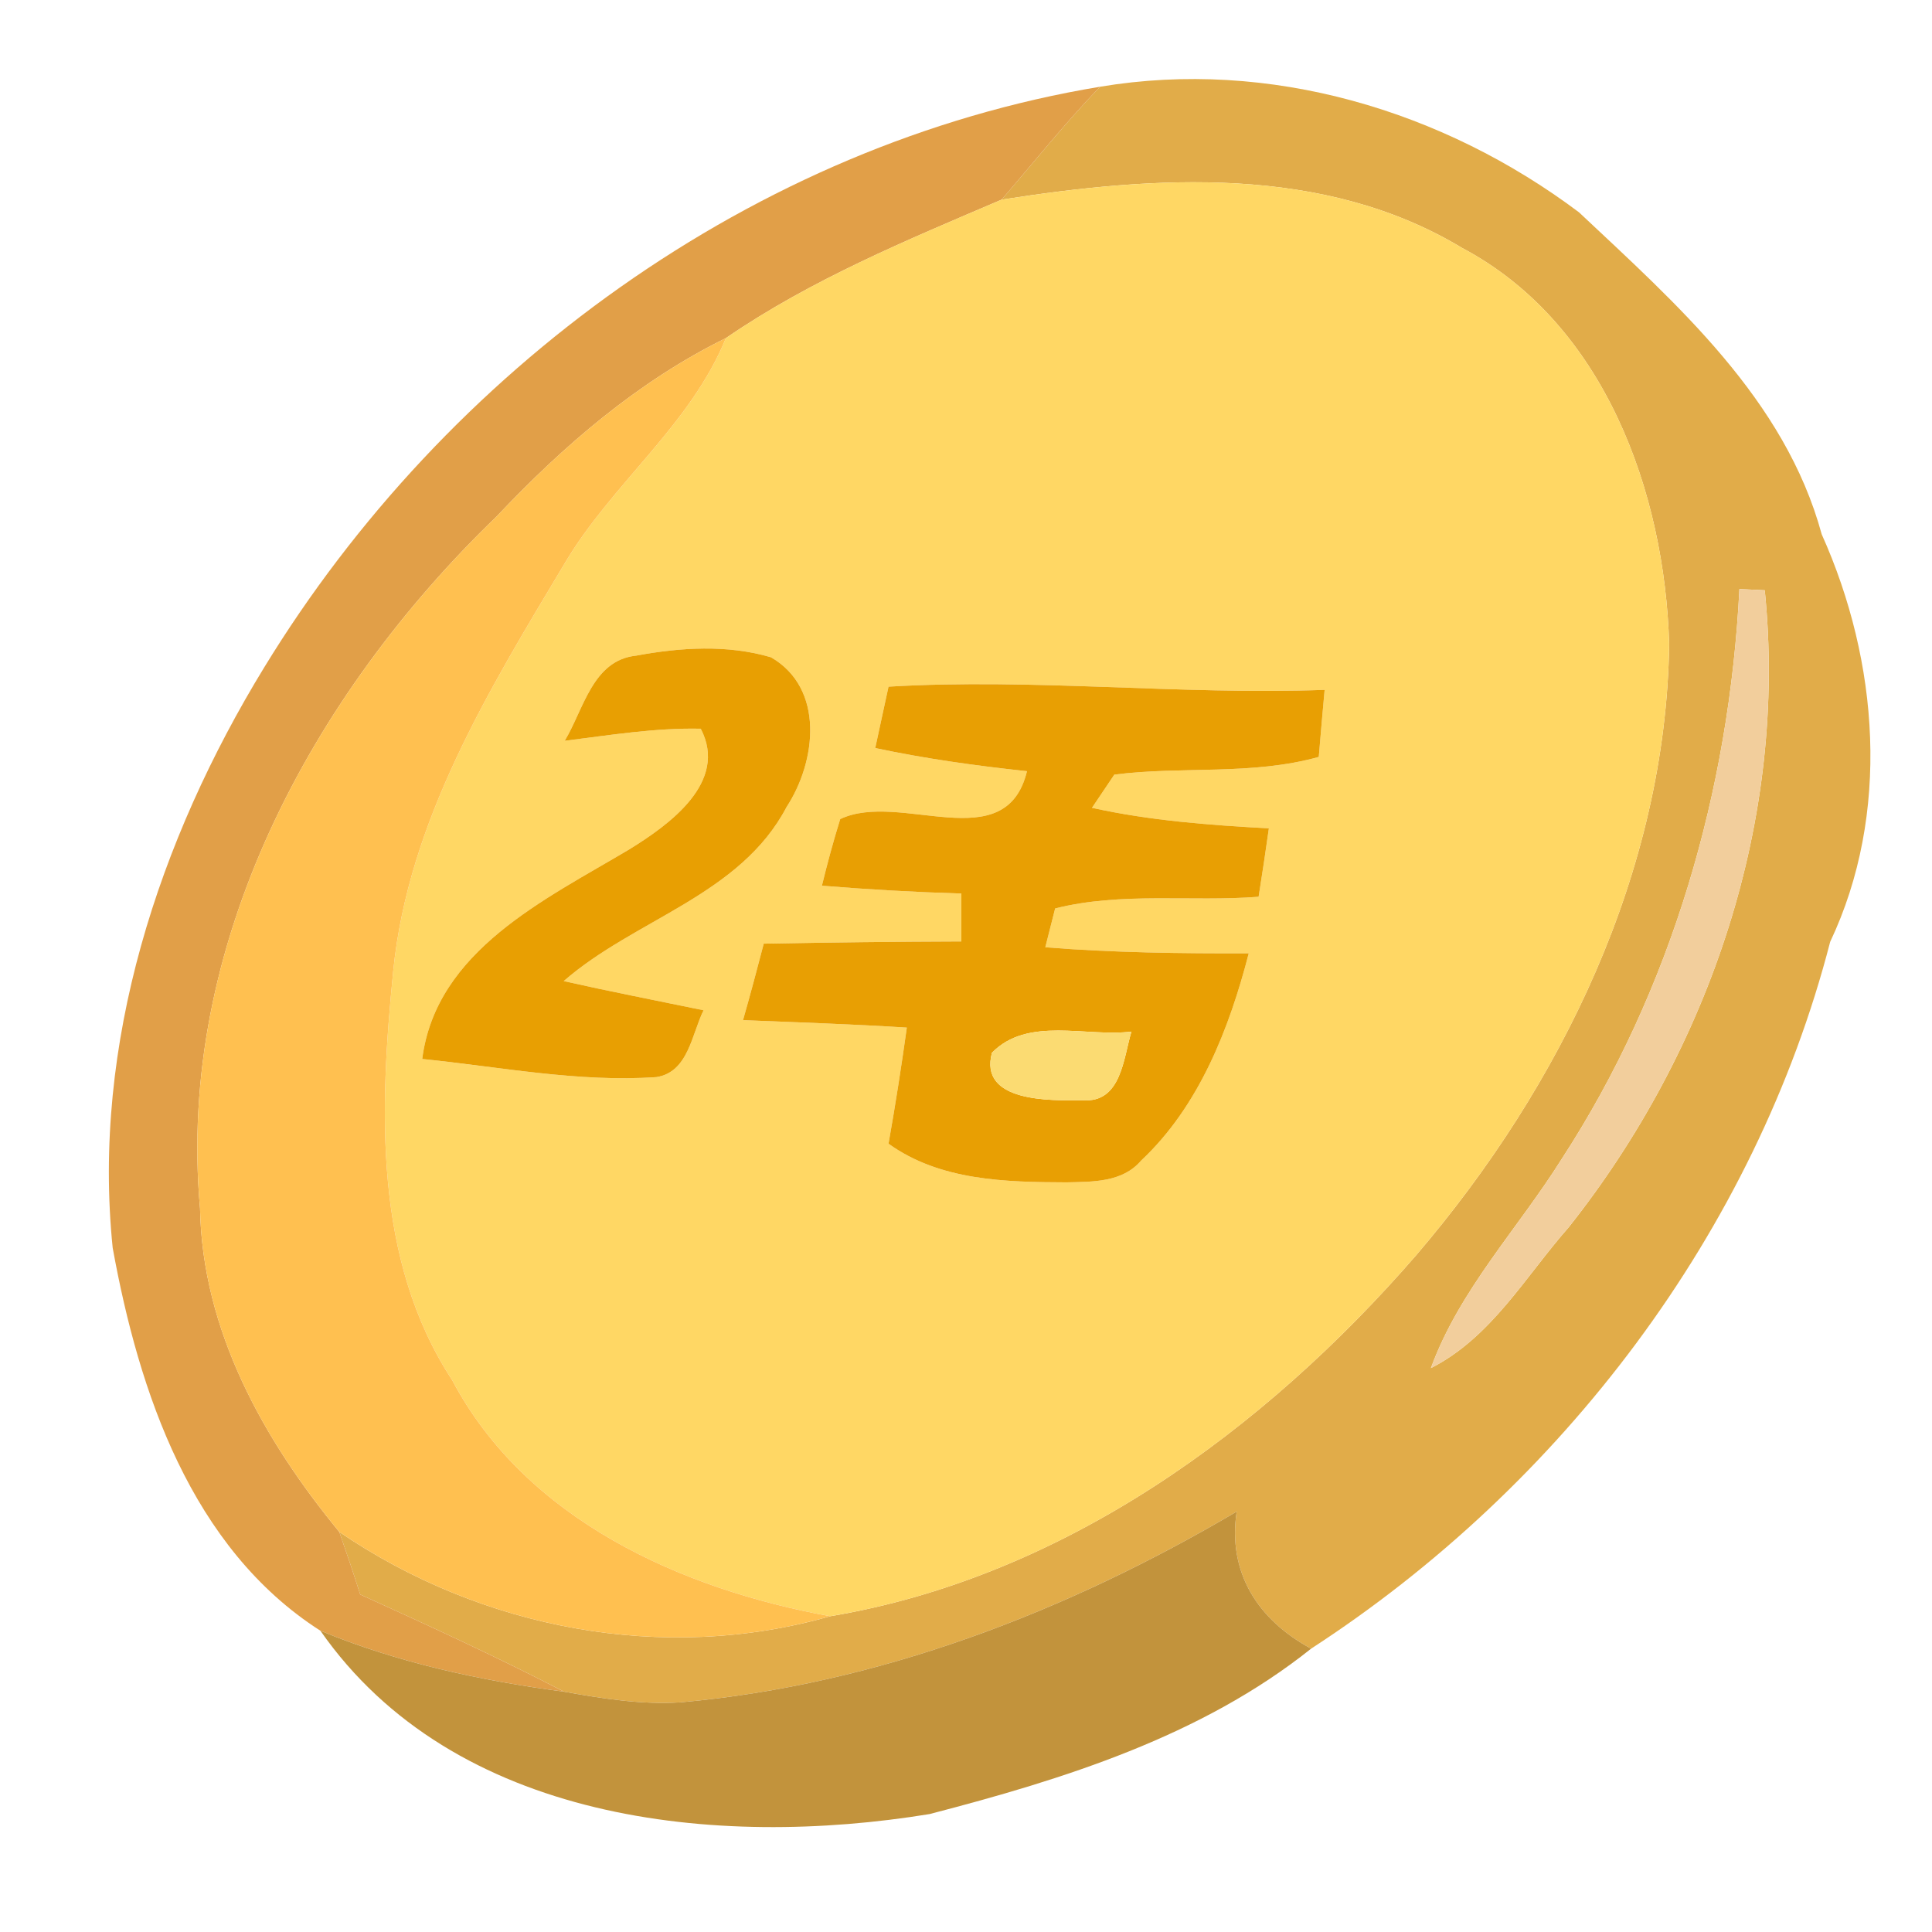 <?xml version="1.0" encoding="UTF-8" ?>
<!DOCTYPE svg PUBLIC "-//W3C//DTD SVG 1.1//EN" "http://www.w3.org/Graphics/SVG/1.1/DTD/svg11.dtd">
<svg width="96pt" height="96pt" viewBox="0 0 96 96" version="1.1" xmlns="http://www.w3.org/2000/svg">
<g id="#e1ac49ff">
<path fill="#e1ac49" opacity="1.00" d=" M 54.66 4.31 C 63.08 2.90 71.71 5.48 78.46 10.55 C 83.33 15.13 88.69 19.83 90.52 26.55 C 93.36 32.87 93.95 40.44 90.94 46.80 C 87.22 61.21 77.57 73.86 65.15 81.92 C 62.51 80.50 60.99 78.14 61.45 75.11 C 53.00 80.09 43.63 83.71 33.80 84.59 C 31.86 84.71 29.93 84.40 28.03 84.06 C 24.71 82.34 21.31 80.78 17.90 79.23 C 17.57 78.19 17.22 77.15 16.86 76.12 C 23.93 80.94 32.97 82.68 41.25 80.31 C 52.83 78.37 62.82 71.08 70.37 62.37 C 77.59 53.93 82.78 43.27 82.94 32.01 C 82.72 24.43 79.71 16.06 72.65 12.32 C 65.77 8.17 57.40 8.73 49.77 9.92 C 51.39 8.04 52.94 6.10 54.66 4.31 M 86.43 29.27 C 85.93 39.24 83.07 49.19 77.60 57.59 C 75.43 61.05 72.52 64.09 71.10 67.98 C 74.10 66.46 75.80 63.42 77.95 60.98 C 84.98 52.11 88.84 40.69 87.69 29.33 C 87.38 29.32 86.75 29.28 86.43 29.27 Z" />
</g>
<g id="#e19f48ff">
<path fill="#e19f48" opacity="1.00" d=" M 13.13 33.16 C 22.16 18.38 37.47 7.16 54.66 4.31 C 52.94 6.10 51.39 8.04 49.77 9.92 C 45.07 11.93 40.31 13.89 36.07 16.80 C 31.70 18.95 27.99 22.15 24.67 25.67 C 15.48 34.53 8.76 46.96 9.94 60.05 C 10.05 66.11 13.10 71.55 16.86 76.12 C 17.22 77.15 17.57 78.19 17.90 79.23 C 21.31 80.78 24.71 82.34 28.03 84.06 C 23.89 83.51 19.79 82.63 15.92 81.03 C 9.50 76.92 6.90 69.16 5.60 62.01 C 4.56 51.88 7.88 41.74 13.13 33.16 Z" />
</g>
<g id="#ffd764ff">
<path fill="#ffd764" opacity="1.00" d=" M 49.77 9.92 C 57.40 8.73 65.77 8.17 72.65 12.32 C 79.71 16.06 82.72 24.43 82.94 32.01 C 82.78 43.27 77.59 53.93 70.37 62.37 C 62.82 71.08 52.83 78.37 41.25 80.31 C 33.87 78.97 26.14 75.52 22.47 68.58 C 18.54 62.58 18.86 55.08 19.54 48.24 C 20.29 40.79 24.29 34.29 28.05 28.01 C 30.40 24.03 34.30 21.14 36.07 16.80 C 40.31 13.89 45.07 11.93 49.77 9.92 M 31.60 32.58 C 29.44 32.81 29.00 35.26 28.06 36.81 C 30.30 36.53 32.55 36.16 34.82 36.21 C 36.21 38.87 33.24 40.99 31.26 42.21 C 27.10 44.69 21.67 47.23 20.98 52.62 C 24.85 53.01 28.72 53.79 32.62 53.52 C 34.21 53.27 34.37 51.38 34.96 50.20 C 32.64 49.72 30.32 49.27 28.01 48.75 C 31.55 45.66 36.78 44.50 39.09 40.09 C 40.56 37.84 40.99 34.21 38.31 32.66 C 36.14 32.02 33.80 32.17 31.60 32.58 M 44.15 34.12 C 43.99 34.88 43.65 36.41 43.49 37.17 C 45.98 37.70 48.50 38.05 51.03 38.32 C 49.97 42.69 44.72 39.28 41.75 40.70 C 41.41 41.79 41.11 42.90 40.84 44.01 C 43.14 44.20 45.45 44.33 47.77 44.40 C 47.77 45.00 47.77 46.19 47.77 46.78 C 44.50 46.79 41.22 46.83 37.95 46.89 C 37.62 48.16 37.28 49.43 36.92 50.69 C 39.63 50.80 42.35 50.89 45.06 51.06 C 44.79 52.99 44.49 54.92 44.15 56.83 C 46.71 58.67 49.96 58.74 52.99 58.75 C 54.29 58.72 55.77 58.76 56.70 57.67 C 59.58 54.97 61.08 51.12 62.05 47.37 C 58.67 47.38 55.30 47.34 51.94 47.07 C 52.06 46.59 52.31 45.62 52.43 45.14 C 55.73 44.31 59.18 44.82 62.54 44.56 C 62.72 43.43 62.89 42.29 63.05 41.16 C 60.10 41.00 57.15 40.78 54.26 40.14 C 54.54 39.73 55.09 38.90 55.37 38.49 C 58.75 38.06 62.21 38.54 65.53 37.61 C 65.62 36.50 65.72 35.39 65.82 34.28 C 58.59 34.54 51.37 33.69 44.15 34.12 Z" />
</g>
<g id="#ffc050ff">
<path fill="#ffc050" opacity="1.00" d=" M 24.67 25.67 C 27.99 22.15 31.70 18.95 36.07 16.80 C 34.30 21.14 30.40 24.03 28.05 28.01 C 24.29 34.29 20.29 40.79 19.54 48.24 C 18.86 55.08 18.54 62.58 22.47 68.58 C 26.14 75.52 33.87 78.97 41.25 80.31 C 32.97 82.68 23.93 80.94 16.86 76.12 C 13.10 71.55 10.05 66.11 9.94 60.05 C 8.76 46.96 15.48 34.53 24.67 25.67 Z" />
</g>
<g id="#f2ce9cff">
<path fill="#f2ce9c" opacity="1.00" d=" M 86.43 29.27 C 86.75 29.28 87.38 29.32 87.69 29.33 C 88.84 40.69 84.98 52.11 77.95 60.98 C 75.80 63.42 74.10 66.46 71.10 67.98 C 72.52 64.09 75.43 61.05 77.60 57.59 C 83.07 49.19 85.93 39.24 86.43 29.27 Z" />
</g>
<g id="#e89f02ff">
<path fill="#e89f02" opacity="1.00" d=" M 31.60 32.58 C 33.80 32.17 36.14 32.02 38.31 32.66 C 40.99 34.21 40.56 37.84 39.09 40.09 C 36.78 44.50 31.55 45.66 28.01 48.75 C 30.32 49.27 32.64 49.72 34.96 50.20 C 34.37 51.38 34.21 53.27 32.62 53.52 C 28.72 53.79 24.85 53.01 20.98 52.62 C 21.67 47.23 27.10 44.69 31.26 42.21 C 33.24 40.99 36.21 38.87 34.82 36.21 C 32.55 36.16 30.30 36.53 28.06 36.81 C 29.00 35.26 29.44 32.81 31.60 32.58 Z" />
</g>
<g id="#e89f03ff">
<path fill="#e89f03" opacity="1.00" d=" M 44.15 34.12 C 51.37 33.69 58.59 34.54 65.82 34.28 C 65.72 35.39 65.62 36.50 65.53 37.61 C 62.21 38.54 58.75 38.06 55.37 38.49 C 55.09 38.90 54.54 39.73 54.26 40.14 C 57.15 40.78 60.10 41.00 63.05 41.16 C 62.89 42.29 62.72 43.43 62.54 44.56 C 59.18 44.82 55.73 44.31 52.43 45.14 C 52.31 45.62 52.06 46.59 51.94 47.07 C 55.30 47.34 58.67 47.38 62.05 47.37 C 61.08 51.12 59.58 54.97 56.70 57.67 C 55.77 58.76 54.29 58.72 52.99 58.75 C 49.96 58.74 46.71 58.67 44.15 56.83 C 44.49 54.92 44.79 52.99 45.06 51.06 C 42.35 50.89 39.63 50.80 36.92 50.69 C 37.28 49.43 37.62 48.16 37.95 46.89 C 41.22 46.83 44.50 46.79 47.77 46.78 C 47.77 46.19 47.77 45.00 47.77 44.40 C 45.45 44.33 43.14 44.20 40.84 44.01 C 41.11 42.90 41.41 41.79 41.75 40.70 C 44.72 39.28 49.97 42.69 51.03 38.32 C 48.50 38.05 45.98 37.70 43.49 37.17 C 43.65 36.41 43.99 34.88 44.15 34.12 M 49.29 52.31 C 48.63 54.77 52.16 54.69 53.79 54.67 C 55.72 54.82 55.82 52.58 56.22 51.26 C 53.96 51.54 51.07 50.49 49.29 52.31 Z" />
</g>
<g id="#fbdb72ff">
<path fill="#fbdb72" opacity="1.00" d=" M 49.29 52.31 C 51.07 50.49 53.96 51.54 56.22 51.26 C 55.82 52.58 55.72 54.82 53.79 54.67 C 52.16 54.69 48.63 54.77 49.29 52.31 Z" />
</g>
<g id="#c2933cff">
<path fill="#c2933c" opacity="1.00" d=" M 33.80 84.59 C 43.63 83.71 53.00 80.09 61.45 75.11 C 60.99 78.14 62.51 80.50 65.15 81.92 C 59.69 86.28 52.85 88.41 46.19 90.14 C 35.60 91.87 22.56 90.55 15.92 81.03 C 19.79 82.63 23.89 83.51 28.03 84.06 C 29.93 84.40 31.86 84.71 33.80 84.59 Z" />
</g>
</svg>
